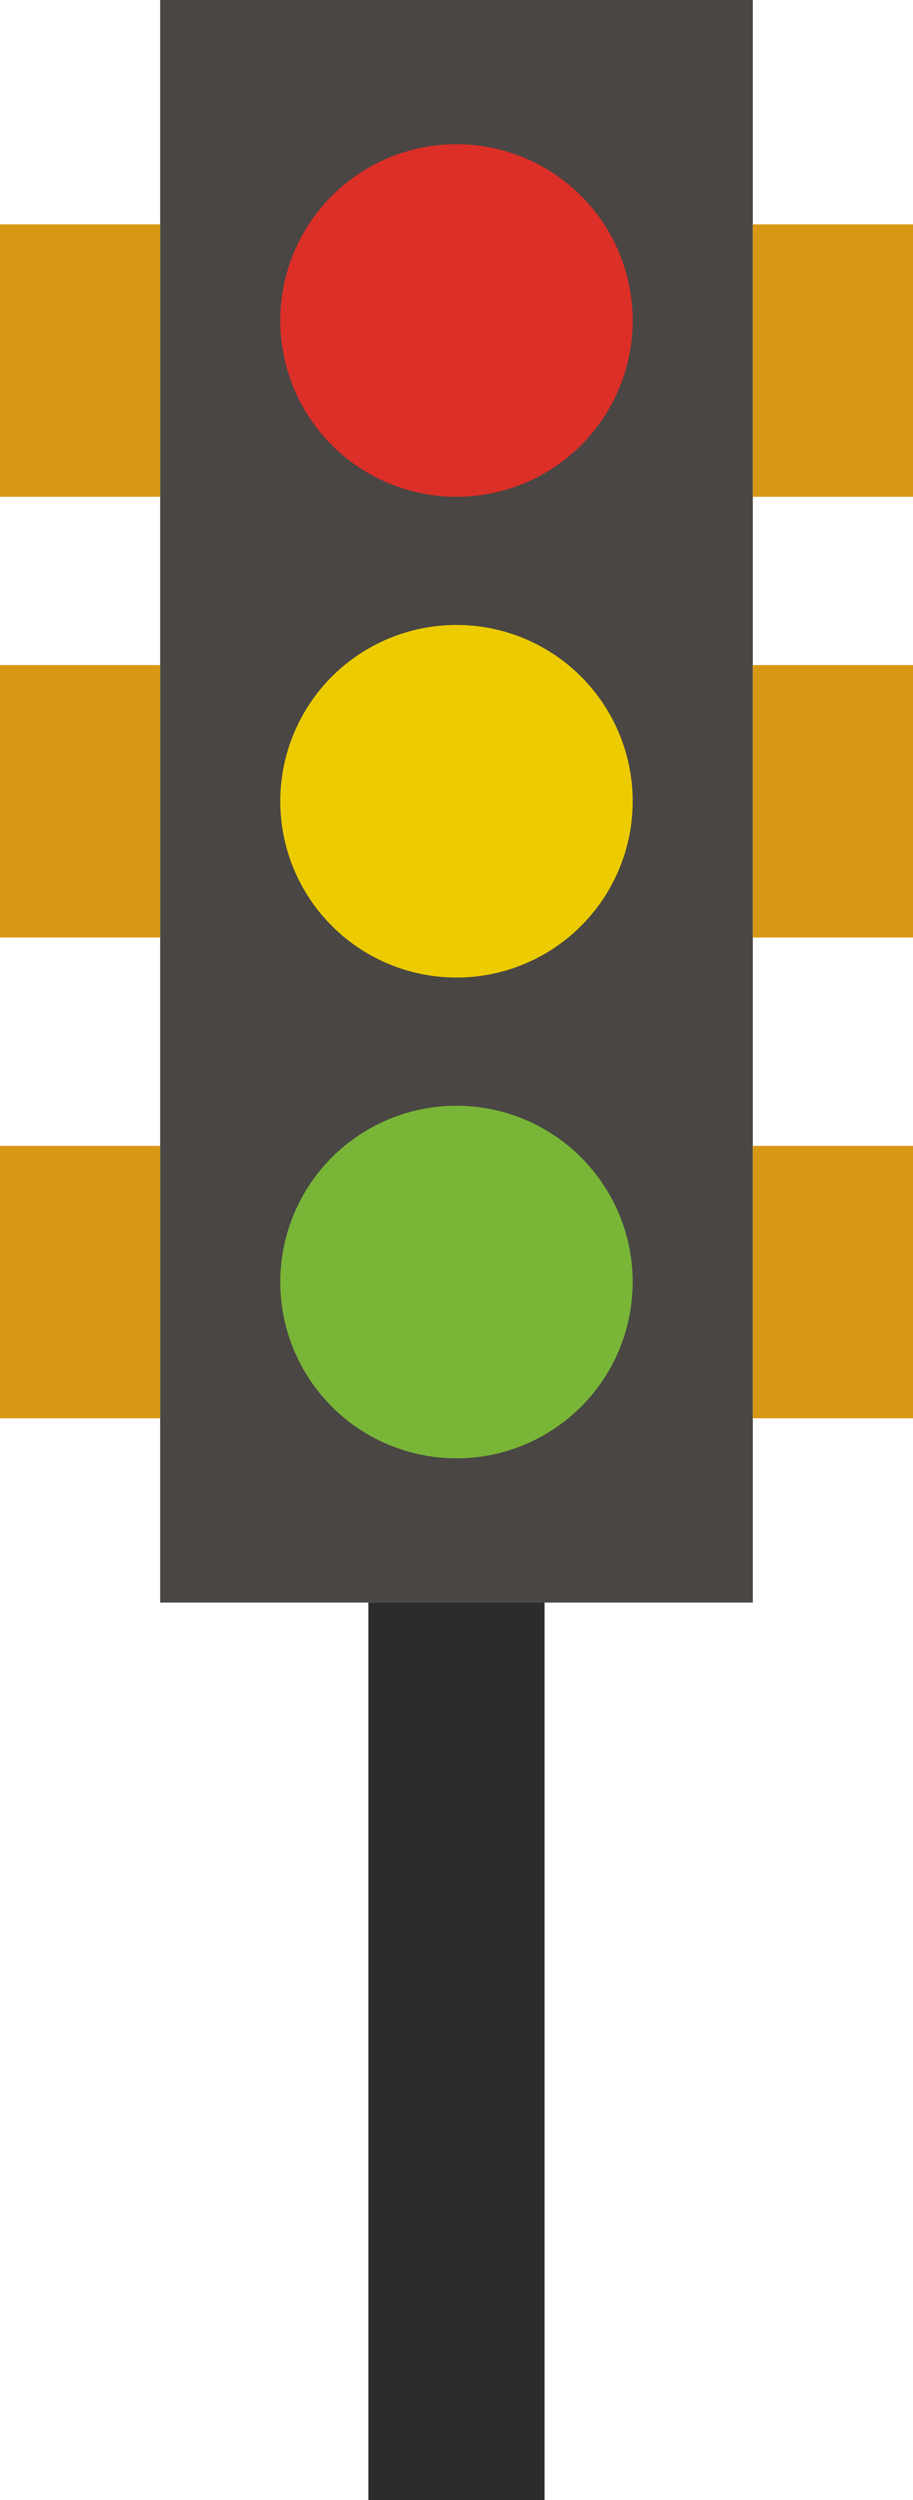 <?xml version="1.0" encoding="utf-8"?>
<!-- Generator: Adobe Illustrator 16.0.0, SVG Export Plug-In . SVG Version: 6.00 Build 0)  -->
<!DOCTYPE svg PUBLIC "-//W3C//DTD SVG 1.1//EN" "http://www.w3.org/Graphics/SVG/1.1/DTD/svg11.dtd">
<svg version="1.1" id="Layer_1" xmlns="http://www.w3.org/2000/svg" xmlns:xlink="http://www.w3.org/1999/xlink" x="0px" y="0px"
	 width="24.559px" height="67.214px" viewBox="0 0 24.559 67.214" enable-background="new 0 0 24.559 67.214" xml:space="preserve">
<g>
	<g>
		<rect x="9.909" y="43.085" fill="#2D2C2C" width="4.739" height="24.129"/>
		<rect x="4.308" fill="#494644" width="15.942" height="43.085"/>
		<circle fill="#ECCC00" cx="12.279" cy="21.542" r="4.74"/>
		<circle fill="#DC2F27" cx="12.279" cy="8.617" r="4.74"/>
		<circle fill="#79B537" cx="12.279" cy="34.468" r="4.74"/>
		<rect x="20.25" y="6.032" fill="#D99813" width="4.309" height="7.324"/>
		<rect x="20.25" y="17.881" fill="#D99813" width="4.309" height="7.324"/>
		<rect x="20.25" y="30.807" fill="#D99813" width="4.309" height="7.324"/>
		<rect y="6.032" fill="#D99813" width="4.308" height="7.324"/>
		<rect y="17.881" fill="#D99813" width="4.308" height="7.324"/>
		<rect y="30.807" fill="#D99813" width="4.308" height="7.324"/>
	</g>
</g>
</svg>
